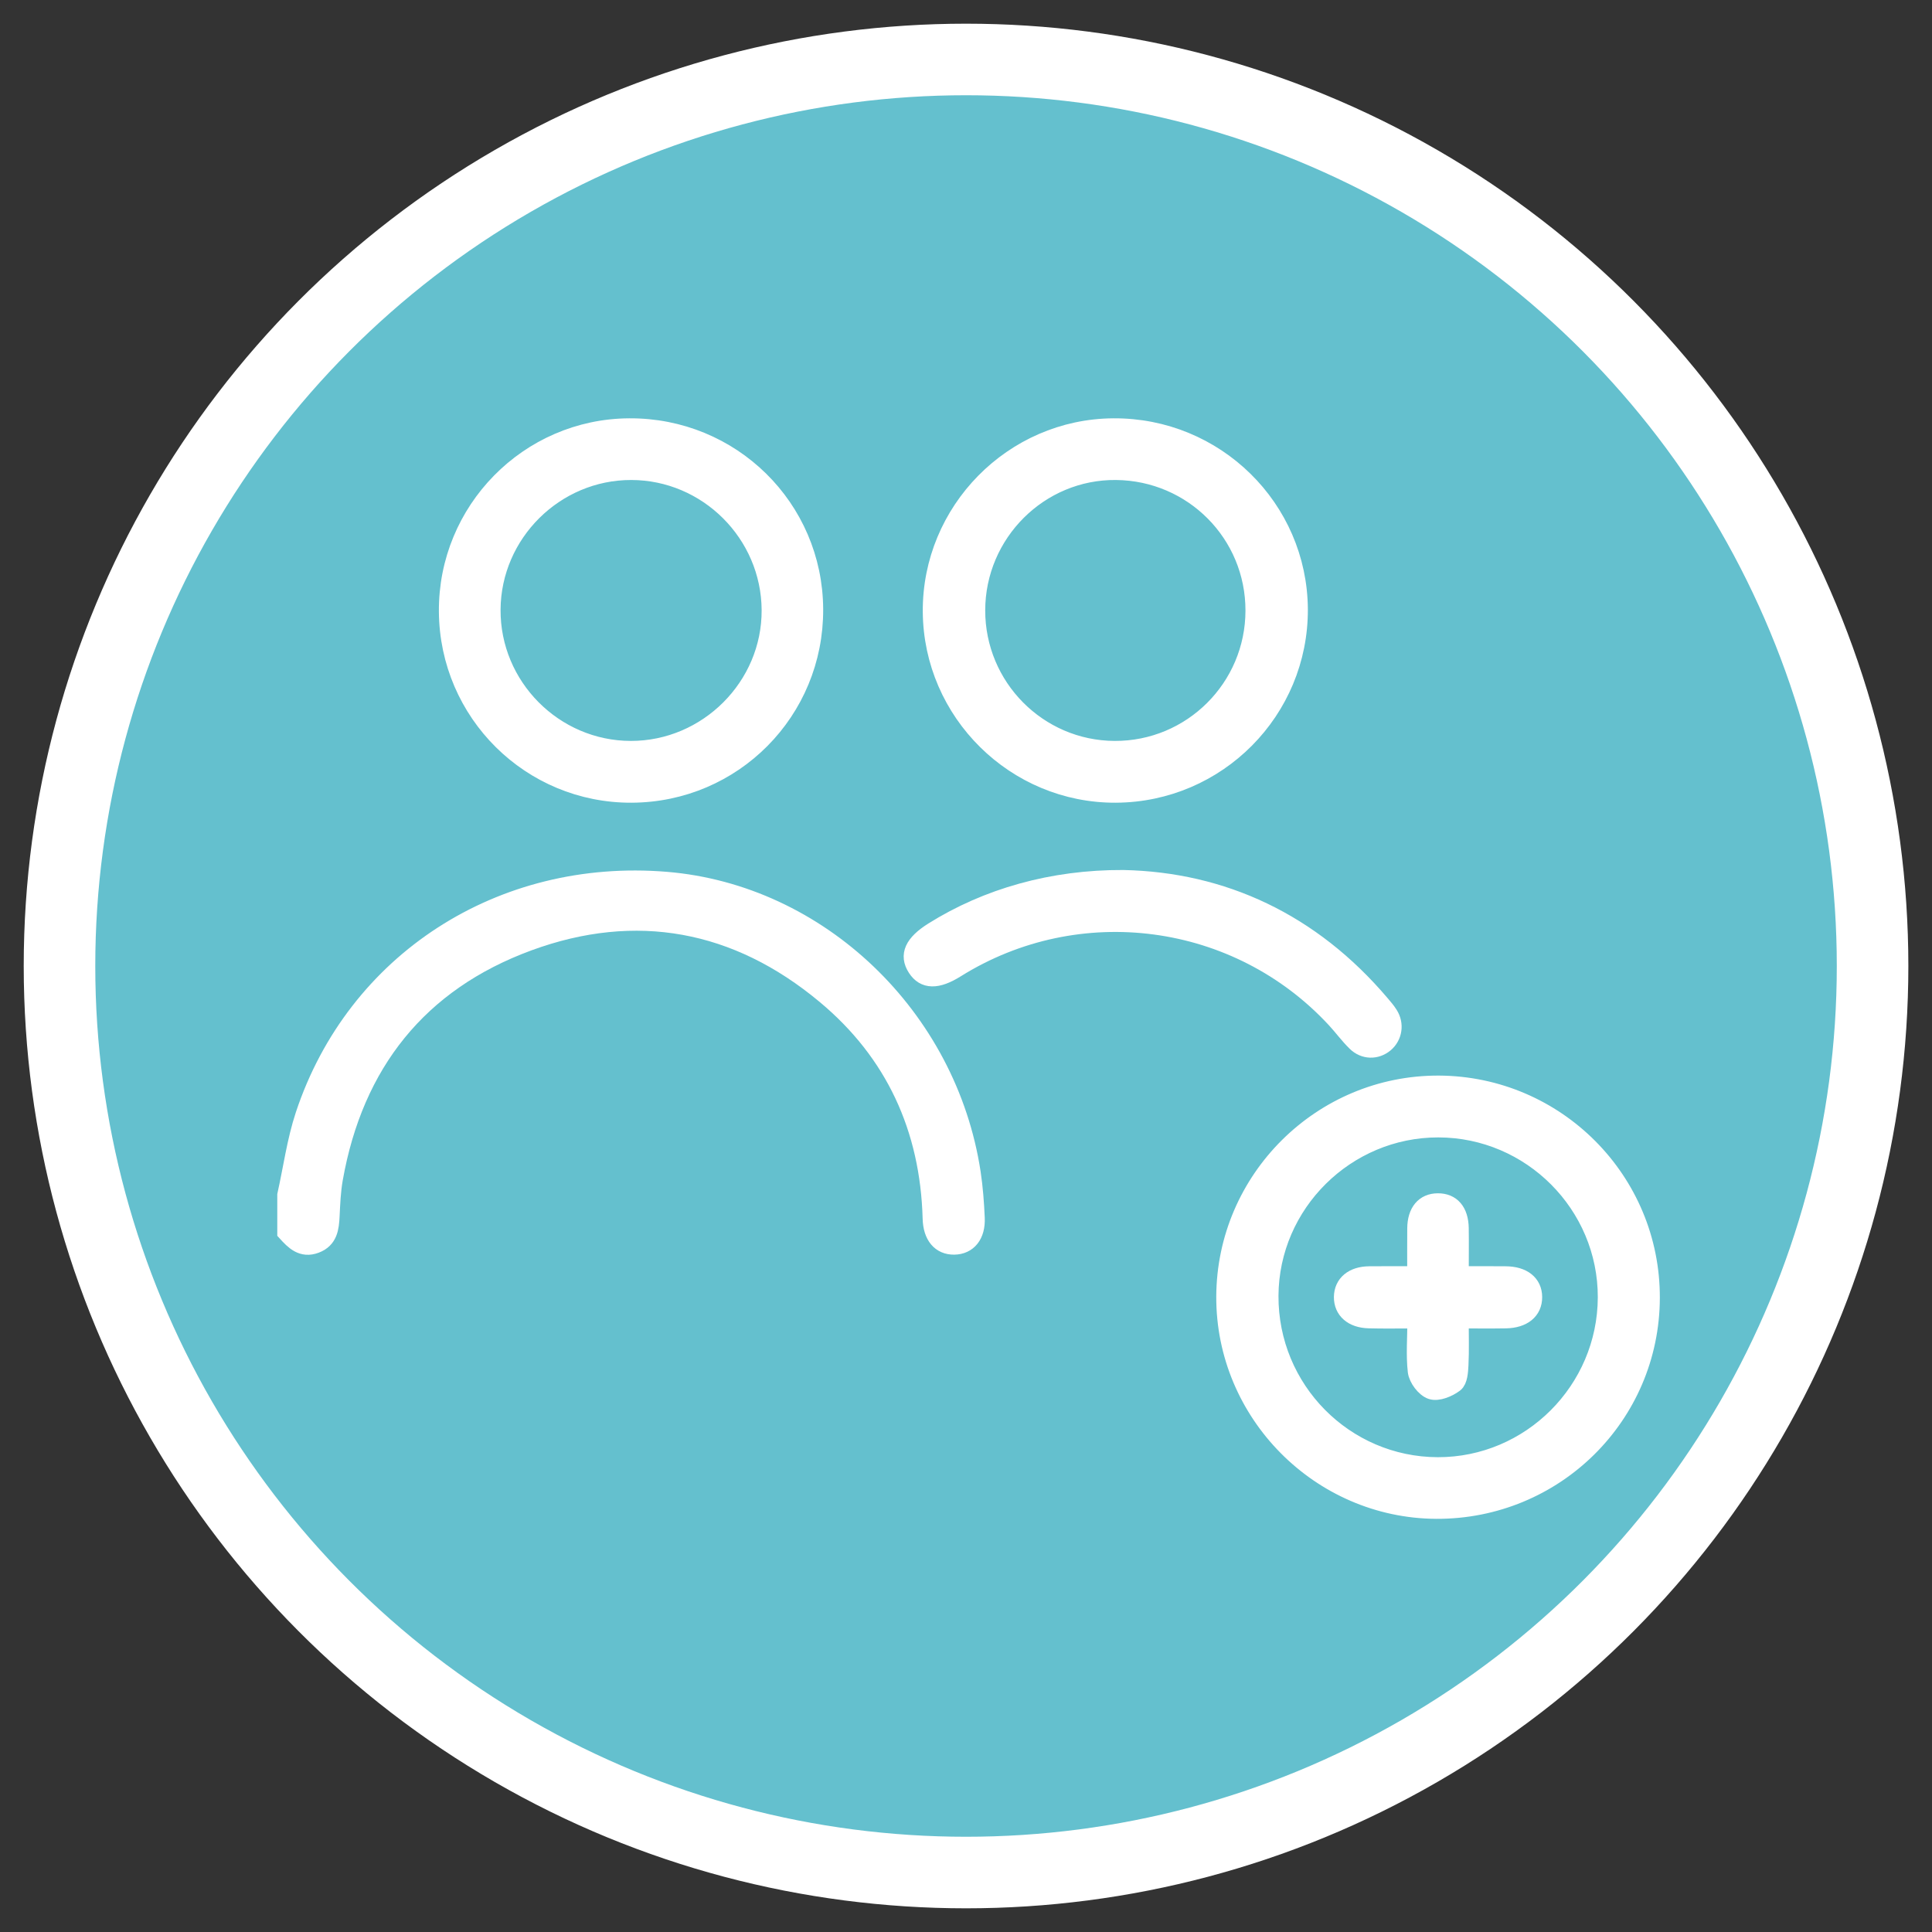 <?xml version="1.0" encoding="utf-8"?>
<!-- Generator: Adobe Illustrator 16.0.0, SVG Export Plug-In . SVG Version: 6.00 Build 0)  -->
<!DOCTYPE svg PUBLIC "-//W3C//DTD SVG 1.1//EN" "http://www.w3.org/Graphics/SVG/1.1/DTD/svg11.dtd">
<svg version="1.1" id="Calque_1" xmlns="http://www.w3.org/2000/svg" xmlns:xlink="http://www.w3.org/1999/xlink" x="0px" y="0px"
	 width="54px" height="54px" viewBox="0 0 54 54" enable-background="new 0 0 54 54" xml:space="preserve">
<rect x="0" y="0" width="54" height="54" fill="#333333" stroke="none"/>
<circle fill="#64C0CE" cx="27.001" cy="27" r="25.834"/>
<g id="Calque_2" display="none">
	<line display="inline" fill="none" stroke="#000000" stroke-width="0.25" stroke-miterlimit="10" x1="0" y1="0" x2="54" y2="54"/>
	
		<line display="inline" fill="none" stroke="#000000" stroke-width="0.25" stroke-miterlimit="10" x1="54" y1="0" x2="0.016" y2="53.984"/>
</g>
<g id="Calque_1_2_">
	<g id="Calque_1_1_">
		<circle fill="none" stroke="#FFFFFF" stroke-width="2" stroke-miterlimit="10" cx="27.001" cy="27" r="25.338"/>
	</g>
	<path fill="#FFFFFF" stroke="#FFFFFF" stroke-width="0.5" stroke-miterlimit="10" d="M8,33.402
		c0.166-0.746,0.268-1.514,0.507-2.236c1.427-4.302,5.506-6.929,10.113-6.549c4.269,0.353,7.877,3.798,8.541,8.165
		c0.063,0.416,0.094,0.839,0.113,1.26c0.022,0.479-0.219,0.771-0.604,0.776c-0.382,0.005-0.619-0.274-0.632-0.76
		c-0.068-2.522-1.041-4.643-2.974-6.25c-2.465-2.054-5.288-2.585-8.298-1.479c-3.064,1.126-4.863,3.397-5.433,6.621
		c-0.06,0.34-0.074,0.69-0.091,1.036c-0.016,0.337-0.052,0.654-0.422,0.793C8.447,34.92,8.22,34.688,8,34.445
		C8,34.1,8,33.751,8,33.402z"/>
	<path fill="#FFFFFF" stroke="#FFFFFF" stroke-width="0.5" stroke-miterlimit="10" d="M40.215,30.313
		c3.282,0.016,5.938,2.685,5.928,5.963c-0.008,3.293-2.69,5.942-6.002,5.926c-3.25-0.02-5.908-2.706-5.896-5.961
		C34.258,32.964,36.939,30.301,40.215,30.313z M44.909,36.264c0.007-2.593-2.112-4.72-4.708-4.723
		c-2.58-0.003-4.703,2.102-4.717,4.674c-0.014,2.623,2.097,4.758,4.705,4.764C42.779,40.982,44.9,38.863,44.909,36.264z"/>
	<path fill="#FFFFFF" stroke="#FFFFFF" stroke-width="0.5" stroke-miterlimit="10" d="M17.653,22.186
		c-2.821,0.012-5.115-2.261-5.136-5.09c-0.021-2.824,2.255-5.138,5.069-5.154c2.854-0.017,5.159,2.25,5.172,5.087
		C22.771,19.876,20.497,22.173,17.653,22.186z M17.631,20.959c2.145,0.003,3.919-1.771,3.907-3.908
		c-0.012-2.135-1.763-3.882-3.894-3.885c-2.13-0.004-3.89,1.743-3.903,3.873C13.727,19.185,15.484,20.956,17.631,20.959z"/>
	<path fill="#FFFFFF" stroke="#FFFFFF" stroke-width="0.5" stroke-miterlimit="10" d="M31.188,22.186
		c-2.812,0.014-5.127-2.276-5.146-5.089c-0.019-2.814,2.271-5.138,5.078-5.155c2.848-0.018,5.167,2.259,5.185,5.085
		C36.318,19.86,34.027,22.171,31.188,22.186z M35.061,17.067c0.004-2.145-1.715-3.879-3.865-3.901
		c-2.143-0.022-3.907,1.737-3.909,3.894c-0.002,2.143,1.729,3.889,3.864,3.899C33.305,20.97,35.059,19.225,35.061,17.067z"/>
	<path fill="#FFFFFF" stroke="#FFFFFF" stroke-width="0.5" stroke-miterlimit="10" d="M31.395,24.567
		c2.771,0.058,5.256,1.202,7.201,3.496c0.082,0.097,0.163,0.189,0.229,0.295c0.172,0.271,0.118,0.609-0.117,0.808
		c-0.241,0.201-0.577,0.199-0.812-0.034c-0.203-0.199-0.373-0.433-0.566-0.642c-2.736-2.959-7.189-3.551-10.61-1.413
		c-0.528,0.331-0.882,0.324-1.105-0.02c-0.234-0.361-0.087-0.686,0.468-1.034C27.59,25.079,29.413,24.557,31.395,24.567z"/>
	<path fill="#FFFFFF" stroke="#FFFFFF" stroke-width="0.5" stroke-miterlimit="10" d="M39.587,36.88
		c-0.485,0-0.905,0.009-1.327-0.003c-0.455-0.011-0.73-0.256-0.727-0.625c0.004-0.37,0.285-0.605,0.736-0.609
		c0.42-0.004,0.842-0.002,1.313-0.002c0-0.449-0.003-0.88,0.001-1.309c0.004-0.461,0.229-0.729,0.606-0.729
		c0.381-0.002,0.605,0.256,0.613,0.725c0.006,0.42,0,0.84,0,1.313c0.447,0,0.862-0.002,1.278,0.002
		c0.481,0.002,0.772,0.231,0.774,0.609c0.004,0.379-0.283,0.618-0.766,0.626c-0.406,0.007-0.814,0.002-1.287,0.002
		c0,0.444,0.014,0.86-0.007,1.274c-0.009,0.179-0.024,0.428-0.138,0.515c-0.176,0.133-0.467,0.253-0.646,0.194
		c-0.182-0.059-0.387-0.331-0.412-0.532C39.545,37.87,39.587,37.396,39.587,36.88z"/>
</g>
</svg>
